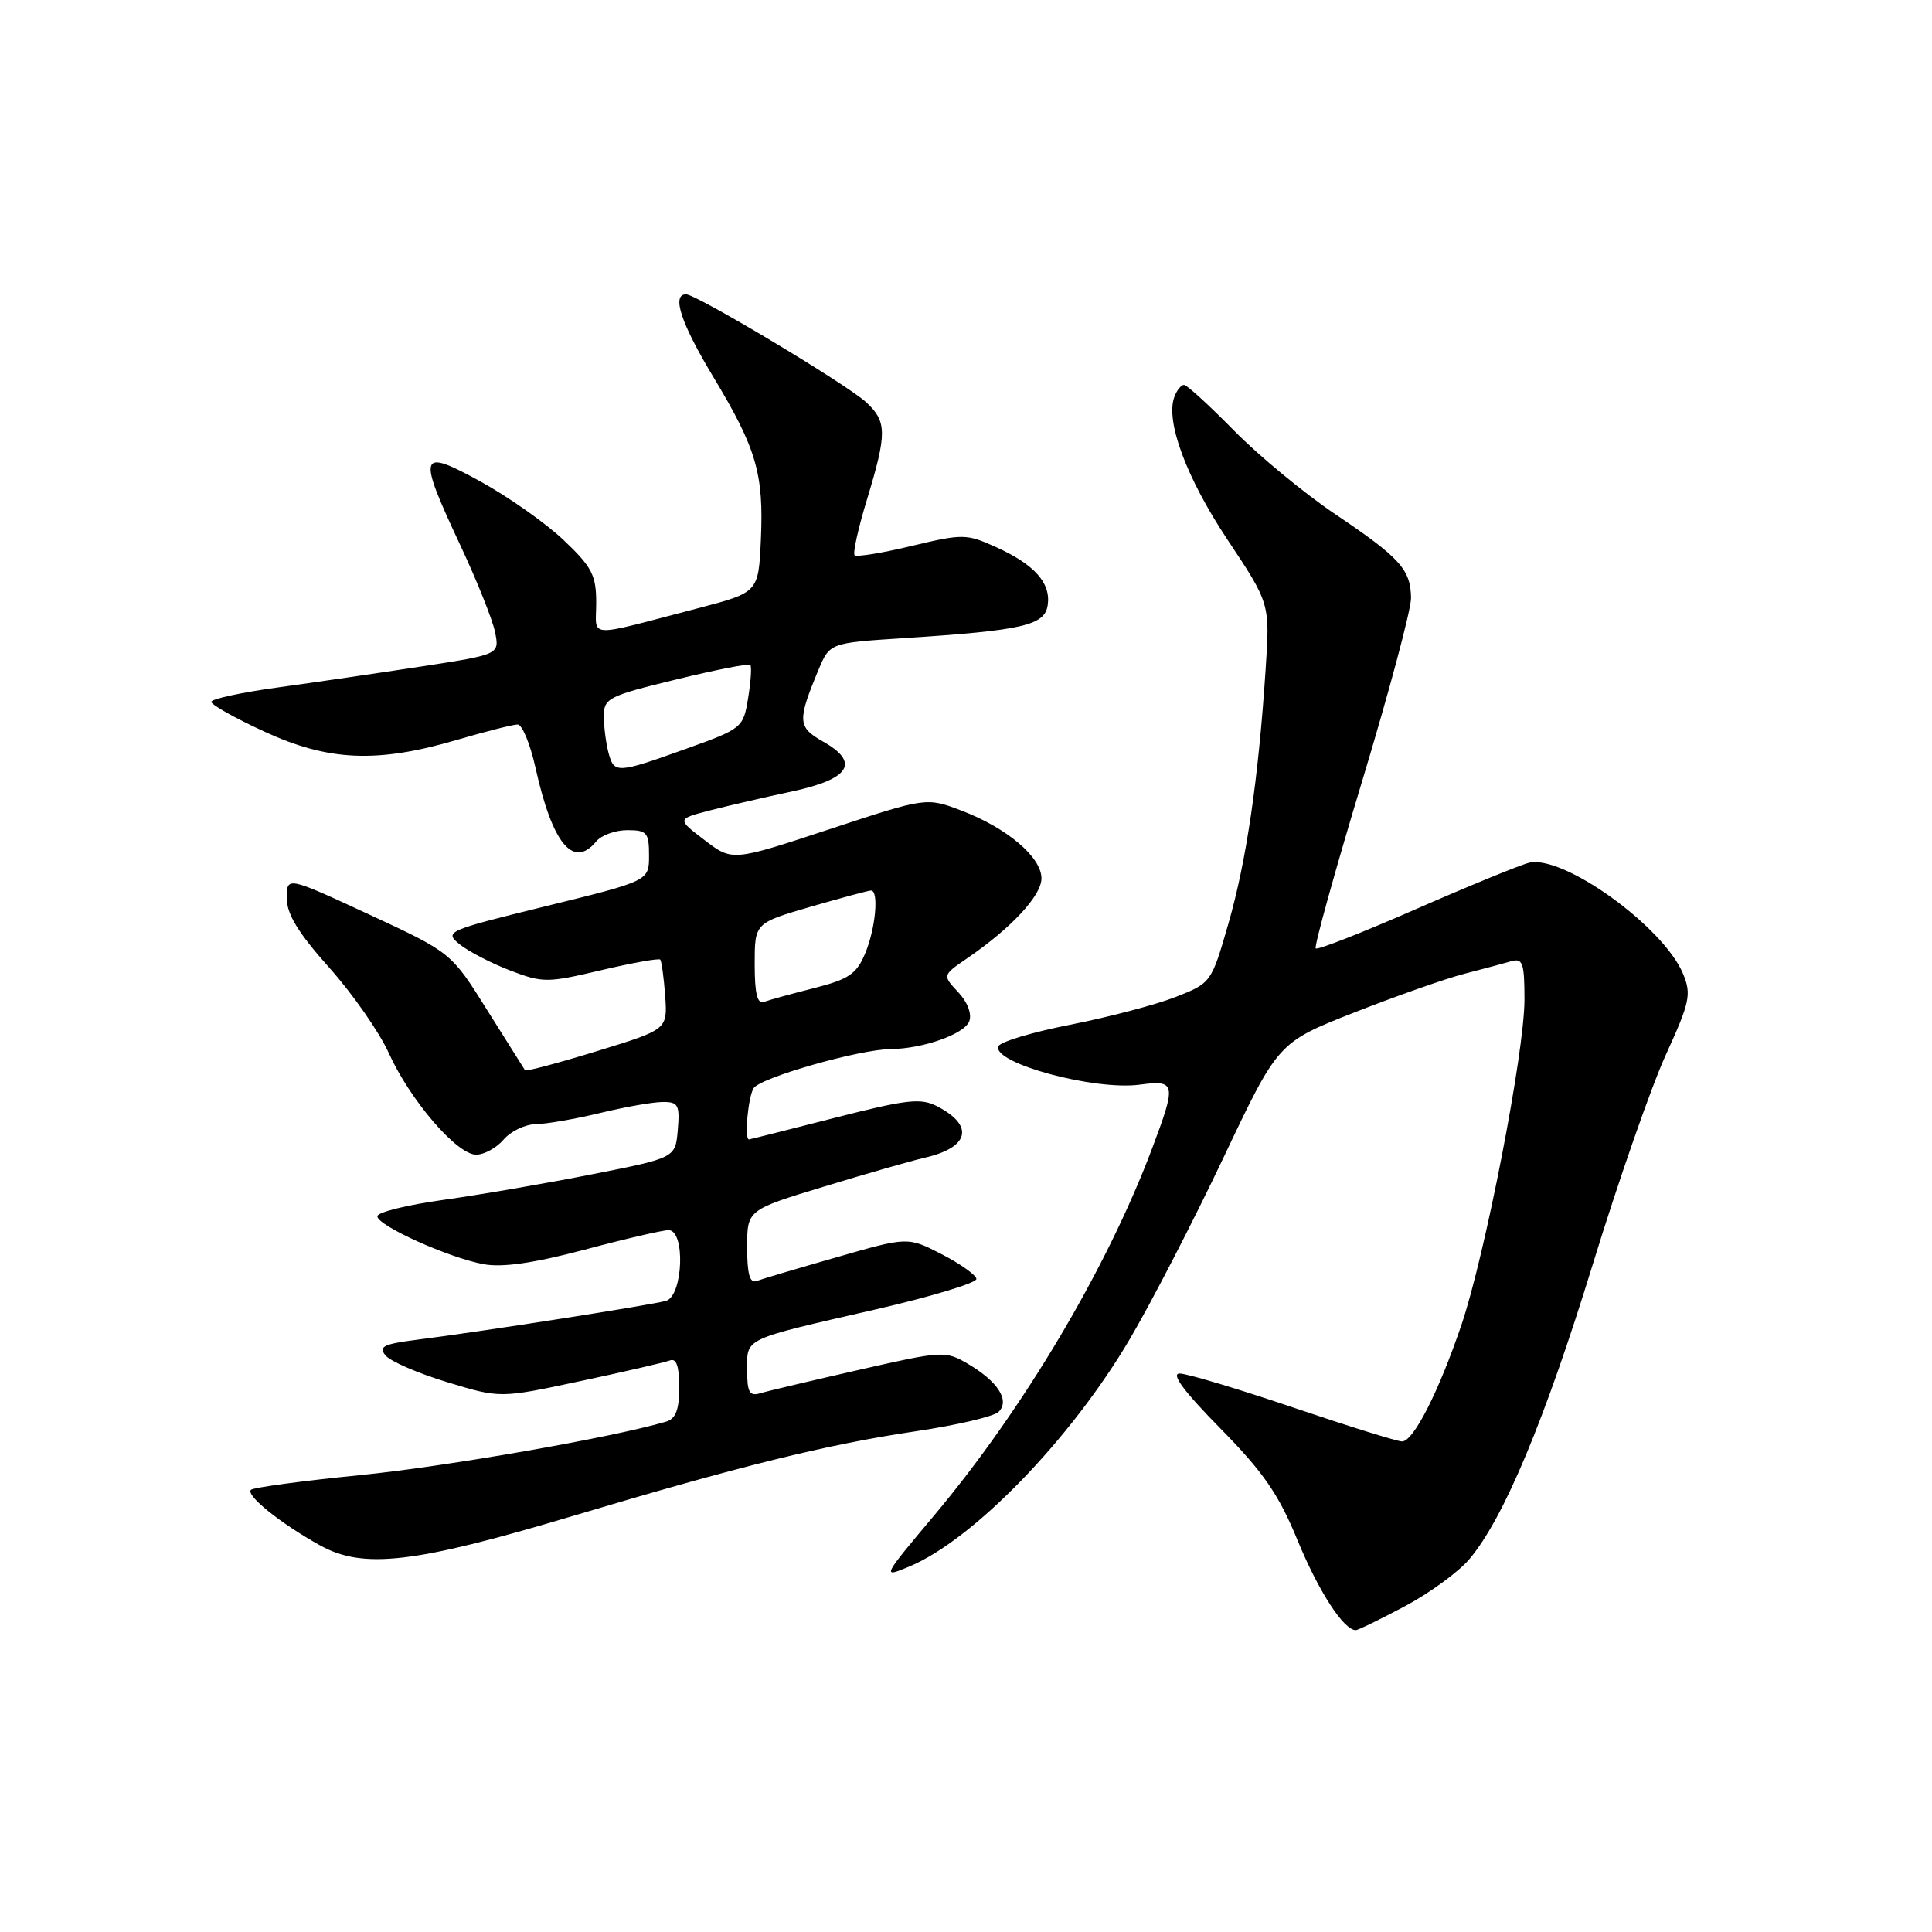 <?xml version="1.0" encoding="UTF-8" standalone="no"?>
<!DOCTYPE svg PUBLIC "-//W3C//DTD SVG 1.1//EN" "http://www.w3.org/Graphics/SVG/1.1/DTD/svg11.dtd" >
<svg xmlns="http://www.w3.org/2000/svg" xmlns:xlink="http://www.w3.org/1999/xlink" version="1.1" viewBox="0 0 256 256">
 <g >
 <path fill="currentColor"
d=" M 186.16 212.83 C 189.43 211.09 193.28 208.28 194.71 206.58 C 199.25 201.21 204.72 188.13 211.06 167.50 C 214.44 156.50 218.79 144.02 220.73 139.77 C 223.92 132.79 224.14 131.75 223.02 129.05 C 220.44 122.81 207.17 113.24 202.61 114.32 C 201.45 114.60 194.71 117.36 187.63 120.46 C 180.56 123.56 174.58 125.91 174.34 125.67 C 174.11 125.44 176.86 115.51 180.46 103.61 C 184.06 91.70 186.99 80.74 186.97 79.23 C 186.92 75.46 185.52 73.91 176.94 68.14 C 172.85 65.39 166.81 60.41 163.53 57.07 C 160.25 53.73 157.26 51.00 156.89 51.00 C 156.52 51.00 155.94 51.70 155.62 52.56 C 154.39 55.76 157.19 63.30 162.65 71.51 C 168.28 79.97 168.28 79.97 167.70 88.73 C 166.74 103.28 165.15 114.16 162.76 122.42 C 160.51 130.23 160.48 130.26 155.74 132.12 C 153.11 133.14 146.85 134.79 141.81 135.78 C 136.76 136.77 132.48 138.06 132.28 138.65 C 131.54 140.88 145.04 144.53 151.03 143.72 C 155.82 143.08 155.91 143.55 152.64 152.23 C 146.66 168.11 135.59 186.74 123.78 200.80 C 116.84 209.07 116.83 209.10 120.49 207.57 C 128.97 204.03 141.90 190.69 149.69 177.46 C 152.55 172.61 158.14 161.78 162.12 153.39 C 169.35 138.13 169.35 138.13 179.42 134.17 C 184.97 131.99 191.53 129.68 194.00 129.04 C 196.47 128.40 199.29 127.65 200.25 127.37 C 201.77 126.93 202.00 127.60 202.00 132.46 C 202.00 139.44 196.78 166.35 193.63 175.61 C 190.62 184.46 187.29 191.00 185.78 191.00 C 185.14 191.00 178.64 188.97 171.34 186.50 C 164.04 184.03 157.28 182.00 156.31 182.00 C 155.12 182.00 156.87 184.36 161.68 189.25 C 167.41 195.07 169.43 198.00 171.93 204.09 C 174.72 210.86 178.04 216.00 179.65 216.00 C 179.96 216.00 182.89 214.57 186.16 212.83 Z  M 75.70 200.93 C 98.19 194.21 109.56 191.40 121.35 189.65 C 126.77 188.85 131.71 187.69 132.33 187.07 C 133.84 185.56 132.21 183.04 128.24 180.71 C 125.27 178.97 124.89 178.99 113.84 181.51 C 107.60 182.93 101.71 184.32 100.75 184.61 C 99.31 185.04 99.00 184.50 99.00 181.54 C 99.00 177.24 98.30 177.57 115.96 173.52 C 123.41 171.81 129.45 169.98 129.38 169.46 C 129.31 168.93 127.24 167.46 124.78 166.19 C 120.29 163.88 120.29 163.88 110.90 166.58 C 105.73 168.06 100.94 169.48 100.25 169.74 C 99.35 170.08 99.00 168.81 99.00 165.27 C 99.00 160.32 99.00 160.32 109.25 157.21 C 114.89 155.49 120.85 153.79 122.50 153.41 C 128.42 152.06 129.15 149.19 124.24 146.62 C 122.03 145.46 120.28 145.65 110.60 148.12 C 104.50 149.68 99.39 150.97 99.25 150.98 C 98.61 151.03 99.12 145.35 99.86 144.19 C 100.75 142.79 113.85 139.05 118.00 139.01 C 122.29 138.97 127.77 137.03 128.43 135.33 C 128.80 134.35 128.21 132.79 126.96 131.46 C 124.87 129.23 124.87 129.23 128.18 126.96 C 134.02 122.96 138.00 118.67 138.00 116.39 C 138.00 113.58 133.44 109.71 127.42 107.42 C 122.76 105.64 122.76 105.64 109.90 109.88 C 97.03 114.13 97.03 114.13 93.36 111.32 C 89.68 108.52 89.68 108.52 94.09 107.38 C 96.51 106.76 101.42 105.62 104.99 104.86 C 112.64 103.22 113.99 101.03 109.04 98.25 C 105.69 96.36 105.64 95.51 108.44 88.79 C 109.95 85.19 109.95 85.19 119.72 84.56 C 135.59 83.53 138.45 82.87 138.83 80.16 C 139.25 77.22 137.05 74.78 131.91 72.46 C 128.07 70.73 127.55 70.72 120.79 72.34 C 116.90 73.28 113.50 73.83 113.24 73.57 C 112.98 73.32 113.72 69.97 114.89 66.15 C 117.55 57.39 117.53 55.84 114.75 53.28 C 112.18 50.92 92.28 39.00 90.91 39.00 C 88.96 39.00 90.22 42.82 94.55 50.00 C 100.24 59.45 101.21 62.79 100.82 71.50 C 100.50 78.50 100.50 78.50 92.50 80.59 C 77.39 84.53 79.00 84.62 79.00 79.85 C 79.00 76.21 78.43 75.12 74.70 71.58 C 72.34 69.34 67.39 65.85 63.70 63.82 C 55.48 59.31 55.26 60.01 61.01 72.28 C 63.21 76.98 65.28 82.15 65.60 83.77 C 66.19 86.72 66.19 86.72 55.85 88.31 C 50.16 89.18 41.56 90.44 36.75 91.10 C 31.94 91.76 28.00 92.62 28.00 93.00 C 28.00 93.39 31.17 95.17 35.05 96.95 C 43.52 100.86 49.98 101.14 60.50 98.05 C 64.35 96.92 67.99 96.00 68.59 96.00 C 69.19 96.00 70.26 98.59 70.96 101.75 C 73.19 111.81 75.96 115.17 79.00 111.50 C 79.68 110.67 81.54 110.00 83.12 110.00 C 85.72 110.00 86.00 110.32 86.00 113.36 C 86.00 116.72 86.00 116.72 72.39 120.06 C 59.16 123.31 58.84 123.45 60.91 125.13 C 62.08 126.07 65.08 127.63 67.59 128.59 C 71.93 130.25 72.51 130.24 79.64 128.56 C 83.76 127.59 87.29 126.96 87.48 127.15 C 87.66 127.34 87.96 129.51 88.14 131.96 C 88.45 136.41 88.45 136.41 79.13 139.27 C 74.00 140.85 69.70 141.99 69.57 141.82 C 69.45 141.64 67.20 138.06 64.57 133.87 C 59.80 126.23 59.80 126.23 48.90 121.17 C 38.00 116.12 38.00 116.12 38.00 119.02 C 38.00 121.13 39.53 123.63 43.62 128.21 C 46.71 131.67 50.25 136.75 51.50 139.50 C 54.33 145.77 60.54 153.00 63.09 153.00 C 64.15 153.00 65.79 152.10 66.73 151.00 C 67.67 149.90 69.58 148.98 70.97 148.96 C 72.36 148.94 76.20 148.28 79.50 147.48 C 82.80 146.68 86.54 146.02 87.81 146.02 C 89.87 146.00 90.09 146.41 89.81 149.71 C 89.50 153.42 89.50 153.42 78.50 155.59 C 72.45 156.79 63.56 158.32 58.75 158.99 C 53.94 159.66 50.00 160.63 50.00 161.16 C 50.00 162.40 59.49 166.68 64.12 167.52 C 66.60 167.97 70.79 167.36 77.46 165.59 C 82.80 164.16 87.81 163.00 88.59 163.00 C 90.84 163.00 90.52 171.71 88.25 172.37 C 86.34 172.92 63.71 176.46 55.21 177.53 C 50.81 178.09 50.12 178.44 51.09 179.61 C 51.74 180.39 55.41 181.98 59.27 183.15 C 66.27 185.28 66.27 185.28 76.88 183.01 C 82.72 181.77 88.06 180.53 88.75 180.27 C 89.62 179.93 90.00 181.00 90.00 183.83 C 90.00 186.81 89.54 188.00 88.25 188.38 C 81.07 190.49 59.28 194.30 47.74 195.46 C 40.08 196.22 33.56 197.10 33.25 197.41 C 32.53 198.13 37.18 201.87 42.41 204.77 C 48.13 207.94 54.86 207.16 75.70 200.93 Z  M 100.00 127.76 C 100.00 122.31 100.00 122.31 107.41 120.15 C 111.49 118.97 115.09 118.00 115.41 118.00 C 116.48 118.00 116.02 123.02 114.65 126.31 C 113.50 129.06 112.48 129.75 107.90 130.92 C 104.93 131.67 101.94 132.49 101.25 132.75 C 100.35 133.09 100.00 131.70 100.00 127.76 Z  M 80.63 99.75 C 80.30 98.51 80.02 96.35 80.01 94.94 C 80.00 92.52 80.57 92.23 89.53 90.05 C 94.77 88.77 99.22 87.89 99.42 88.11 C 99.62 88.32 99.49 90.30 99.13 92.50 C 98.49 96.43 98.35 96.55 90.99 99.19 C 81.74 102.51 81.37 102.53 80.63 99.75 Z "/>
</g>
</svg>